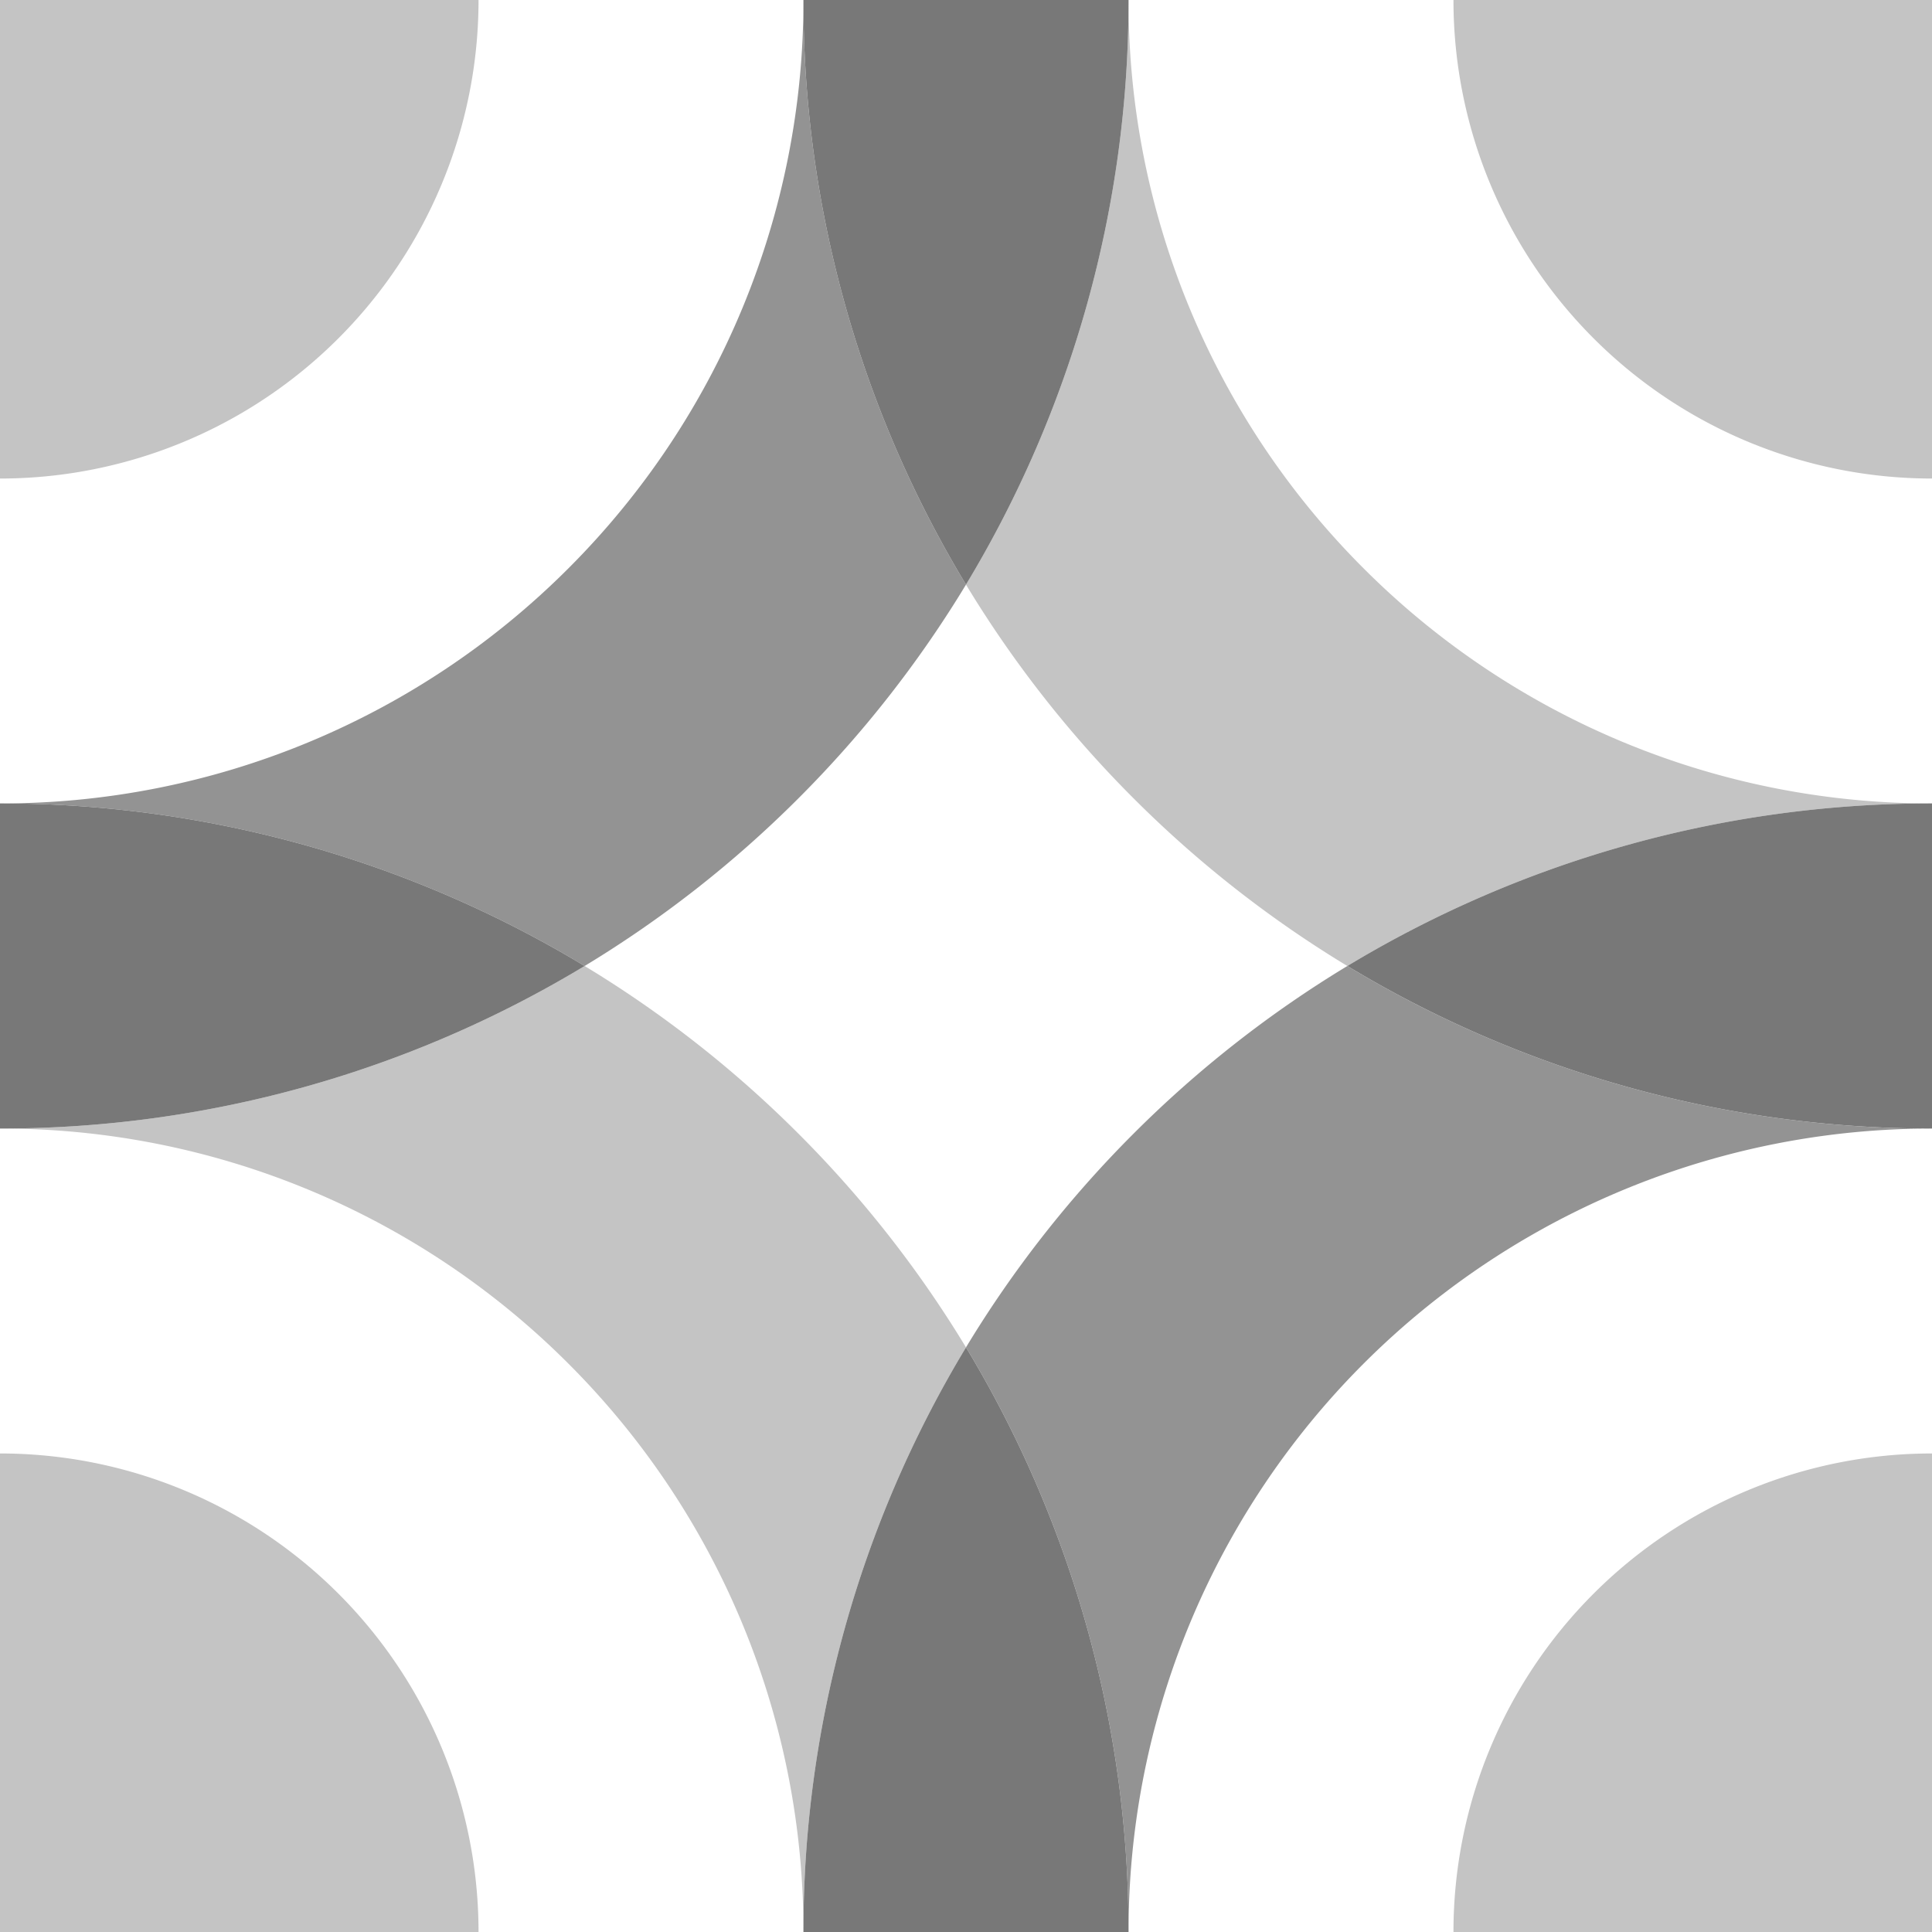 <svg id="Layer_1" data-name="Layer 1" xmlns="http://www.w3.org/2000/svg" viewBox="0 0 99.891 99.891">
  <g id="logoMark">
    <path id="logoMark_PathItem_" data-name="logoMark &lt;PathItem&gt;" d="M24.742,99.891A24.742,24.742,0,0,0,0,75.149V99.891Z" style="fill: #c4c4c4"/>
    <path id="logoMark_PathItem_2" data-name="logoMark &lt;PathItem&gt;" d="M0,24.742A24.742,24.742,0,0,0,24.742,0H0Z" style="fill: #c4c4c4"/>
    <path id="logoMark_PathItem_3" data-name="logoMark &lt;PathItem&gt;" d="M75.149,99.891A24.742,24.742,0,0,1,99.891,75.149V99.891Z" style="fill: #c4c4c4"/>
    <path id="logoMark_PathItem_4" data-name="logoMark &lt;PathItem&gt;" d="M99.891,24.742A24.742,24.742,0,0,1,75.149,0H99.891Z" style="fill: #c4c4c4"/>
    <path id="logoMark_PathItem_5" data-name="logoMark &lt;PathItem&gt;" d="M41.279,58.611a58.295,58.295,0,0,0-11.052-8.666A58.374,58.374,0,0,1,0,58.35,41.43,41.43,0,0,1,29.387,70.503,41.43,41.43,0,0,1,41.54,99.891a58.373,58.373,0,0,1,8.405-30.227A58.304,58.304,0,0,0,41.279,58.611Z" style="fill: #c4c4c4"/>
    <path id="logoMark_PathItem_6" data-name="logoMark &lt;PathItem&gt;" d="M41.279,41.279a58.301,58.301,0,0,0,8.666-11.052A58.373,58.373,0,0,1,41.54,0a41.43,41.43,0,0,1-12.153,29.387A41.43,41.43,0,0,1,0,41.54a58.372,58.372,0,0,1,30.227,8.405A58.3,58.3,0,0,0,41.279,41.279Z" style="fill: #939393"/>
    <path id="logoMark_PathItem_7" data-name="logoMark &lt;PathItem&gt;" d="M0,41.54V58.35a58.374,58.374,0,0,0,30.227-8.405A58.372,58.372,0,0,0,0,41.54Z" style="fill: #787878"/>
    <path id="logoMark_PathItem_8" data-name="logoMark &lt;PathItem&gt;" d="M58.611,58.611a58.299,58.299,0,0,0-8.666,11.052A58.374,58.374,0,0,1,58.35,99.891a41.493,41.493,0,0,1,41.54-41.54,58.375,58.375,0,0,1-30.227-8.405A58.295,58.295,0,0,0,58.611,58.611Z" style="fill: #939393"/>
    <path id="logoMark_PathItem_9" data-name="logoMark &lt;PathItem&gt;" d="M41.54,99.891H58.35a58.374,58.374,0,0,0-8.405-30.227A58.373,58.373,0,0,0,41.54,99.891Z" style="fill: #787878"/>
    <path id="logoMark_PathItem_10" data-name="logoMark &lt;PathItem&gt;" d="M58.611,41.279a58.3,58.3,0,0,0,11.052,8.666A58.373,58.373,0,0,1,99.891,41.54,41.43,41.43,0,0,1,70.503,29.387,41.431,41.431,0,0,1,58.35,0a58.374,58.374,0,0,1-8.405,30.227A58.296,58.296,0,0,0,58.611,41.279Z" style="fill: #c4c4c4"/>
    <path id="logoMark_PathItem_11" data-name="logoMark &lt;PathItem&gt;" d="M58.35,0H41.54a58.373,58.373,0,0,0,8.405,30.227A58.374,58.374,0,0,0,58.35,0Z" style="fill: #787878"/>
    <path id="logoMark_PathItem_12" data-name="logoMark &lt;PathItem&gt;" d="M69.663,49.945A58.375,58.375,0,0,0,99.891,58.35V41.54A58.373,58.373,0,0,0,69.663,49.945Z" style="fill: #787878"/>
  </g>
</svg>
